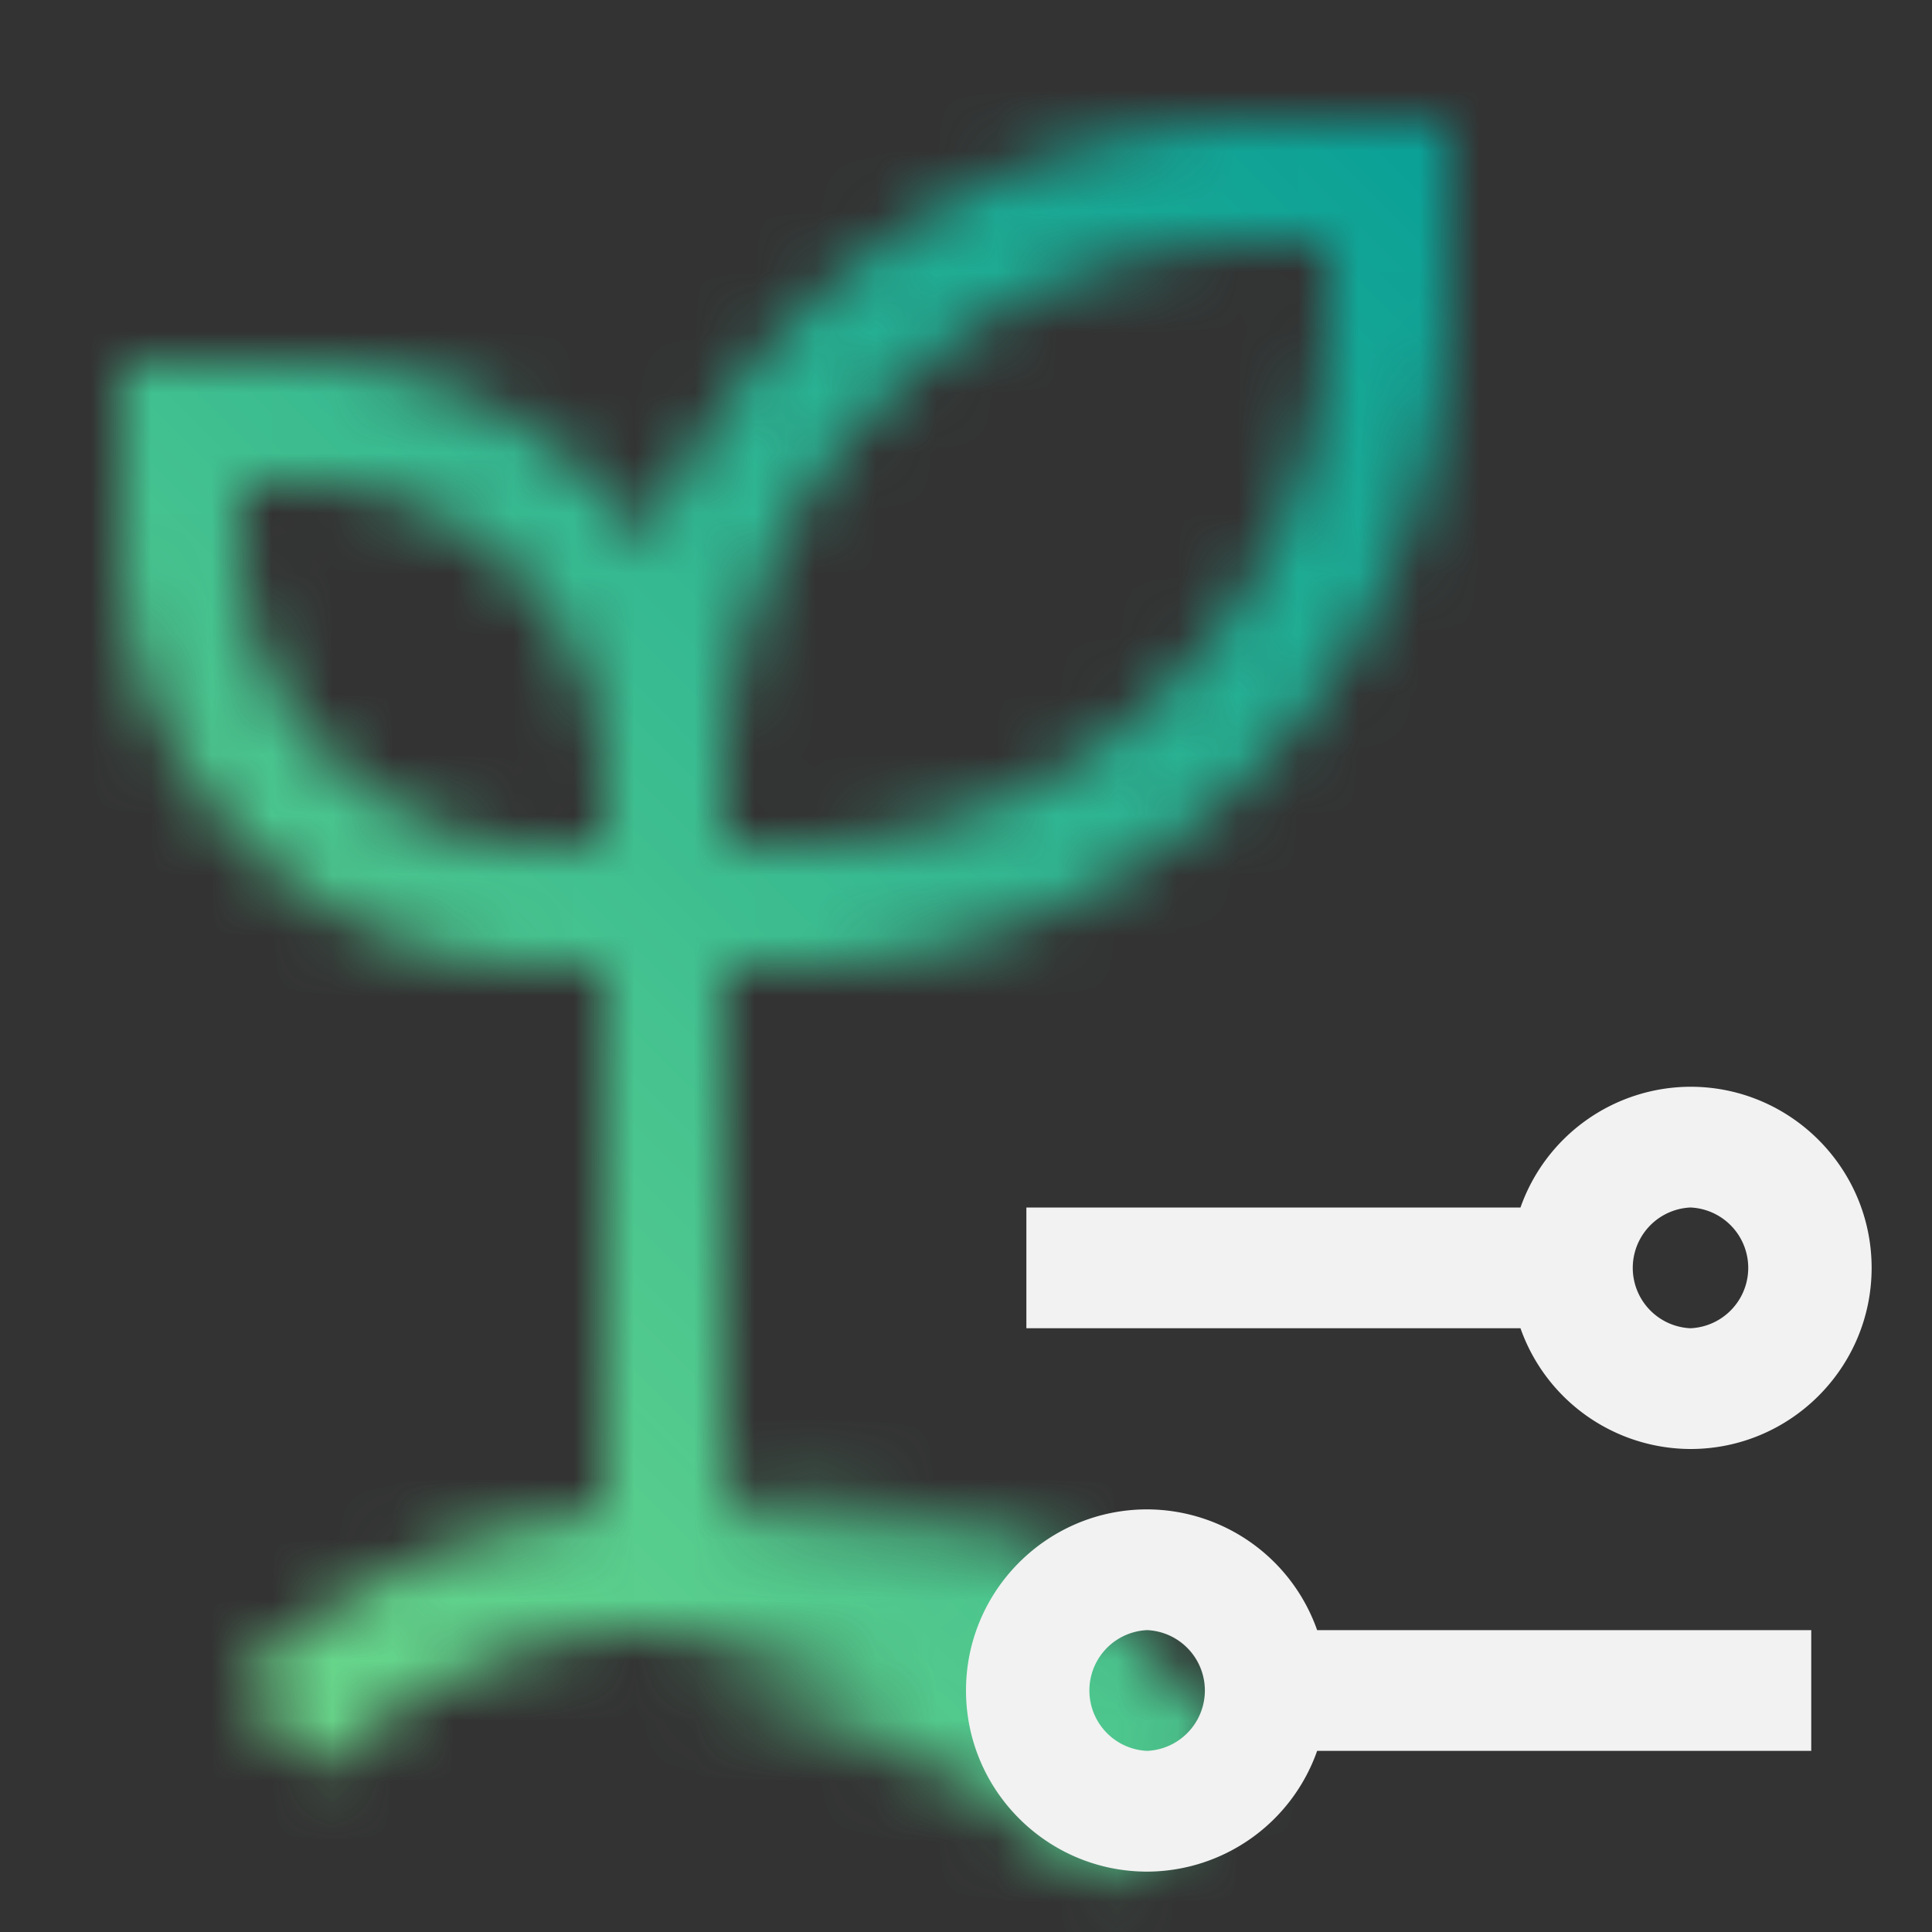 <svg id="unassigned64" xmlns="http://www.w3.org/2000/svg" viewBox="0 0 32 32"><rect x="0" y="0" width="32" height="32" fill="#333333" stroke="none"/><defs><linearGradient id="nk8mw956ca" x1="-3008.157" y1="-6983.641" x2="-3000.157" y2="-6983.641" gradientTransform="matrix(.755 0 0 -1 2282.341 -6956.755)" gradientUnits="userSpaceOnUse"><stop offset="0" stop-opacity="0"/><stop offset=".8"/></linearGradient><linearGradient id="hgyk2qmm7c" x1="0" y1="32" x2="32" y2="0" gradientUnits="userSpaceOnUse"><stop offset=".1" stop-color="#6eda8a"/><stop offset=".9" stop-color="#019b98"/></linearGradient><mask id="bjzmd5thub" x="0" y="0" width="32" height="32" maskUnits="userSpaceOnUse"><path d="M21 2c-4.663 0-8.647 2.921-10.245 7.025A6.995 6.995 0 0 0 5 6H2v3c0 3.86 3.14 7 7 7h1v9.049a9.922 9.922 0 0 0-6.071 2.88l1.414 1.414A7.948 7.948 0 0 1 11 27a7.993 7.993 0 0 1 6.651 3.556l1.662-1.112A9.984 9.984 0 0 0 12 25.062V16h1c6.065 0 11-4.935 11-11V2h-3zM9 14c-2.757 0-5-2.243-5-5V8h1c2.757 0 5 2.243 5 5v1H9zm4 0h-1v-1c0-4.962 4.038-9 9-9h1v1c0 4.962-4.038 9-9 9z" style="fill:#fff"/><path d="m17.477 25.763 2.983 3.072-1.704 2.371-2.445-1.296 1.166-4.147z"/><path transform="rotate(15.685 14.297 26.886)" style="fill:url(#nk8mw956ca)" d="M11.278 24.886h6.04v4h-6.04z"/></mask></defs><path style="fill:none" d="M0 0h32v32H0z"/><g style="mask:url(#bjzmd5thub)"><path style="fill:url(#hgyk2qmm7c)" d="M0 0h32v32H0z"/></g><path d="M28 18a2.995 2.995 0 0 0-2.816 2H17v2h8.184A2.995 2.995 0 0 0 28 24c1.654 0 3-1.346 3-3s-1.346-3-3-3zm0 4a1.001 1.001 0 0 1 0-2 1.001 1.001 0 0 1 0 2zM19 25c-1.654 0-3 1.346-3 3s1.346 3 3 3a2.995 2.995 0 0 0 2.816-2H30v-2h-8.184A2.995 2.995 0 0 0 19 25zm0 4a1.001 1.001 0 0 1 0-2 1.001 1.001 0 0 1 0 2z" style="fill:#f2f2f2"/></svg>